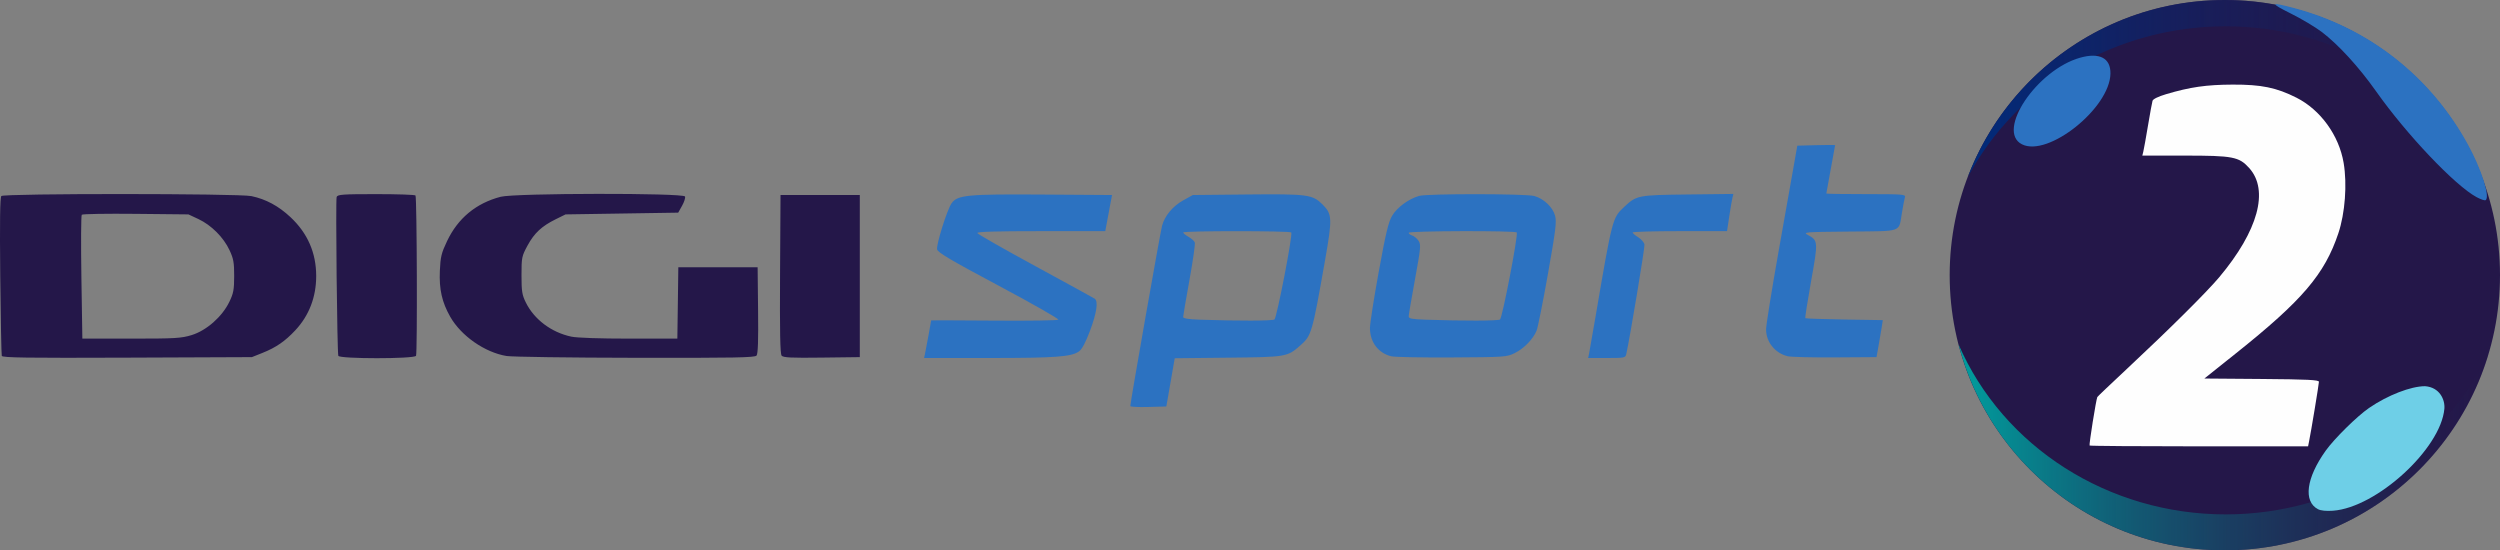 <svg
  xmlns="http://www.w3.org/2000/svg"
  viewBox="0 0 1000 220.13">
<rect x="0" y="0" width="1000" height="220.13" fill="#808080" stroke="none"/>
<defs>
  <linearGradient id="gradientb3rjeNf6EY" gradientUnits="userSpaceOnUse" x1="783.4" y1="178.93" x2="995.4" y2="178.93">
    <stop style="stop-color: #009e9e;stop-opacity: 1" offset="0%"/>
    <stop style="stop-color: #241749;stop-opacity: 0.2" offset="100%"/>
  </linearGradient>
  <linearGradient id="gradientarF1MQyjR" gradientUnits="userSpaceOnUse" x1="787.04" y1="35.5" x2="991.07" y2="35.5">
    <stop style="stop-color: #002b7b;stop-opacity: 1" offset="0%"/>
    <stop style="stop-color: #241749;stop-opacity: 0.2" offset="100%"/>
  </linearGradient>
</defs>
<g>
  <path fill="#241749" opacity="1"
    d="M889.94 0C829.15 0 779.87 49.28 779.87 110.07C779.87 170.85 829.15 220.13 889.94 220.13C950.72 220.13 1000 170.85 1000 110.07C1000 49.28 950.72 0 889.94 0Z"/>
  <path opacity="1" fill="url(#gradientarF1MQyjR)"
    d="M787.04 71.01C806.7 33.92 846.63 10.52 890.28 10.52C932.06 10.52 970.58 31.97 991.07 66.63C973.7 26.2 933.93 0 889.93 0C889.91 0 889.89 0 889.87 0C844.18 0.03 803.25 28.29 787.04 71.01Z"/>
  <path opacity="1" fill="url(#gradientb3rjeNf6EY)"
    d="M889.93 220.13C938.6 220.13 981.49 188.17 995.4 141.54C976.57 180.67 935.5 205.76 890.28 205.76C843.47 205.76 801.28 178.9 783.4 137.72C796 186.25 839.8 220.13 889.93 220.13Z"/>
  <path fill="#fefefe"
    d="M923.62 176.6C924.43 172.65 927.57 153.62 927.57 152.72C927.57 151.96 923.15 151.74 904.66 151.59C903.14 151.58 895.5 151.52 881.75 151.41C889.34 145.36 893.55 142 894.39 141.32C920.97 120.12 929.87 109.68 935.35 93.29C938.03 85.27 938.9 73.71 937.46 65.17C935.6 54.15 928.2 43.93 918.58 39.07C910.57 35.03 904.51 33.79 893.03 33.84C882.48 33.89 876.08 34.81 866.44 37.67C863.32 38.6 861.22 39.62 861.01 40.32C860.82 40.94 860 45.42 859.19 50.26C858.38 55.11 857.54 59.79 857.32 60.66C857.3 60.76 857.17 61.29 856.93 62.24C867.05 62.24 872.68 62.24 873.8 62.24C893.2 62.24 895.6 62.7 899.66 67.19C907.71 76.1 903.26 92.34 887.7 110.88C882.67 116.87 867.88 131.56 850.74 147.57C844.35 153.54 839.03 158.6 838.93 158.81C838.43 159.85 835.55 177.92 835.84 178.21C836.02 178.39 855.76 178.54 879.7 178.54C882.6 178.54 897.11 178.54 923.23 178.54C923.44 177.51 923.57 176.86 923.62 176.6Z"/>
  <path fill="#2c72c1"
    d="M464.83 90.27C465.88 86.33 469.13 82.44 473.32 80.12C473.57 79.98 474.85 79.28 477.14 78.01C490.12 77.88 497.33 77.81 498.78 77.79C523.19 77.55 525.02 77.8 529.04 81.81C532.9 85.68 532.97 87.32 530.01 104.18C524.84 133.49 524.63 134.23 520.05 138.25C514.91 142.76 514.51 142.83 491.14 143.07C489.72 143.09 482.64 143.16 469.89 143.3C469.18 147.39 468.79 149.67 468.71 150.12C468.06 153.88 467.31 158.22 467.03 159.77C467 159.96 466.83 160.9 466.53 162.59C462.2 162.71 459.8 162.78 459.32 162.79C455.36 162.9 452.12 162.74 452.12 162.44C452.14 160.88 464.06 93.18 464.83 90.27ZM516.51 92.99C516.08 92.3 473.26 92.29 473.27 92.99C473.27 93.28 474.23 94.06 475.39 94.72C476.56 95.39 477.7 96.4 477.92 96.97C478.14 97.55 477.18 104.3 475.79 111.98C474.4 119.65 473.26 126.32 473.26 126.79C473.26 127.39 475.35 127.72 480.14 127.88C495.28 128.39 508.91 128.35 509.77 127.8C510.71 127.21 517.14 94.01 516.51 92.99ZM369.98 141.62C370.28 140.24 372.47 128.41 372.47 128.15C372.47 128.1 383.79 128.14 397.62 128.24C411.45 128.35 423.02 128.18 423.33 127.87C423.64 127.56 412.95 121.47 399.58 114.34C380.38 104.11 375.17 101.04 374.85 99.77C374.41 98.01 378.83 83.89 380.62 81.33C382.96 78 386.82 77.62 416.96 77.82C418.81 77.84 428.1 77.9 444.81 78.01L443.46 85.23L442.11 92.46C426.68 92.46 418.11 92.46 416.39 92.46C398.3 92.46 390.75 92.68 390.93 93.22C391.07 93.64 401.5 99.58 414.09 106.43C426.69 113.28 437.39 119.14 437.86 119.46C439.37 120.46 438.72 125.02 436.04 132.21C434.31 136.85 432.85 139.62 431.67 140.5C428.68 142.73 422.4 143.2 395.54 143.2C393.81 143.2 385.17 143.2 369.63 143.2C369.81 142.36 369.93 141.83 369.98 141.62ZM547.98 131.21C547.98 129.45 549.56 119.34 551.49 108.73C554.29 93.33 555.37 88.82 556.84 86.32C558.8 82.97 563.51 79.52 567.69 78.35C571.07 77.42 610.32 77.46 613.72 78.4C617.51 79.45 621.11 82.86 622.03 86.27C622.69 88.73 622.29 91.97 619.17 109.6C617.18 120.86 615.13 131.07 614.63 132.29C613.2 135.7 609.57 139.42 605.92 141.22C602.69 142.81 602.05 142.86 580.75 142.98C568.73 143.05 557.83 142.84 556.52 142.52C551.3 141.24 547.98 136.85 547.98 131.21ZM606.71 92.99C606.24 92.2 563.48 92.33 563.48 93.11C563.48 93.48 564.13 93.98 564.91 94.22C565.7 94.47 566.83 95.42 567.43 96.33C568.42 97.86 568.31 99.11 566 111.73C564.61 119.29 563.48 125.96 563.48 126.56C563.48 127.45 564.73 127.69 570.36 127.88C585.54 128.39 599.13 128.35 600 127.8C600.93 127.21 607.32 94.03 606.71 92.99ZM635.66 141.27C635.87 140.2 637.03 133.62 638.22 126.64C644.93 87.34 644.97 87.18 649.59 82.84C654.62 78.11 655.02 78.03 675.11 77.79C676.33 77.77 682.41 77.7 693.35 77.57C693.11 78.54 692.98 79.09 692.96 79.2C692.74 80.09 692.17 83.44 691.69 86.64C691.63 87.03 691.34 88.97 690.82 92.46C679.47 92.46 673.17 92.46 671.91 92.46C661.51 92.46 653.01 92.69 653.02 92.99C653.04 93.28 654.07 94.15 655.32 94.93C656.56 95.72 657.68 97.03 657.79 97.85C657.97 99.05 651.91 135.47 650.51 141.62C650.17 143.14 649.85 143.2 642.71 143.2C642.21 143.2 639.73 143.2 635.26 143.2C635.47 142.17 635.61 141.53 635.66 141.27ZM706.43 131.75C706.43 130.1 708.68 116.07 711.43 100.56C714.18 85.06 716.99 69.2 717.68 65.32C717.76 64.85 718.17 62.5 718.92 58.27C723.46 58.15 725.98 58.08 726.49 58.07C730.65 57.96 734.05 57.96 734.05 58.07C734.04 58.18 733.25 62.52 732.29 67.72C731.32 72.92 730.53 77.28 730.53 77.41C730.53 77.55 737.69 77.65 746.44 77.65C761.26 77.65 762.32 77.74 761.97 78.89C761.77 79.57 761.23 82.34 760.78 85.06C759.43 93.12 761.41 92.41 739.85 92.62C721.43 92.8 721.06 92.84 723.28 94.05C727.25 96.22 727.28 96.65 724.43 112.52C723.01 120.48 721.97 127.12 722.13 127.28C722.29 127.43 729.33 127.67 737.77 127.81C738.79 127.82 743.91 127.9 753.12 128.05C752.86 129.74 752.72 130.68 752.69 130.87C752.45 132.42 751.89 135.75 751.43 138.27C751.38 138.58 751.1 140.1 750.61 142.85C740.67 142.92 735.15 142.96 734.05 142.96C724.94 143.02 716.42 142.82 715.11 142.5C710.04 141.29 706.44 136.84 706.43 131.75ZM950.39 36.47C943.52 26.75 935.37 17.85 928.69 12.77C926.11 10.82 920.53 7.49 916.27 5.38C907.74 1.13 908.08 0.67 917.81 3.27C947.75 11.29 972.33 30.65 987.24 57.92C992.66 67.84 996.14 78.88 994.23 80.07C993.89 80.28 992.29 79.74 990.67 78.88C982.06 74.27 962.64 53.83 950.39 36.47ZM832.06 23.08C839.83 20.9 844.28 23.23 844.18 29.43C843.98 43.22 819.22 63 808.78 57.72C798.31 52.42 814.76 27.93 832.06 23.08Z"/>
  <path fill="#241749"
    d="M200.28 78.71C190.44 81.27 183.18 87.27 178.82 96.46C176.55 101.24 176.19 102.72 175.94 108.37C175.62 115.73 176.79 120.89 180.09 126.7C184.45 134.36 193.92 140.96 202.61 142.4C204.74 142.75 227.93 143.08 254.15 143.12C293.79 143.19 301.95 143.04 302.62 142.23C303.19 141.55 303.37 136.17 303.23 124.08C303.22 122.94 303.16 117.21 303.05 106.91L287.18 106.91L271.33 106.91L271.14 121.18L270.94 135.45C259.34 135.45 252.9 135.45 251.61 135.45C239.98 135.45 230.79 135.14 228.54 134.66C220.57 132.97 213.67 127.79 210.32 120.98C208.82 117.94 208.6 116.5 208.6 110.08C208.6 102.98 208.7 102.49 211.01 98.22C213.73 93.21 216.67 90.47 222.34 87.67C222.6 87.55 223.89 86.91 226.22 85.76L248.75 85.41L271.28 85.06C272.21 83.4 272.73 82.49 272.83 82.3C273.68 80.79 274.21 79.13 274.01 78.6C273.72 77.87 256.71 77.52 239.06 77.55C221.41 77.57 203.12 77.97 200.28 78.71ZM0.54 78.41C0.01 78.94 -0.12 88.62 0.1 110.31C0.28 127.43 0.55 141.85 0.71 142.35C0.94 143.08 10.67 143.22 50.88 143.06C54.2 143.04 70.83 142.98 100.76 142.85C103.29 141.84 104.7 141.28 104.99 141.16C110.41 139 114.03 136.5 118.13 132.11C123.62 126.24 126.48 118.82 126.48 110.43C126.48 101.13 123.05 93.27 116.18 86.85C111.4 82.38 106.36 79.66 100.55 78.44C97.98 77.9 73.24 77.63 49.02 77.62C24.8 77.61 1.08 77.88 0.54 78.41ZM134.66 78.78C134.21 79.95 134.85 140.77 135.33 142.33C135.72 143.59 165.63 143.6 166.41 142.33C166.98 141.41 166.77 79.11 166.2 78.19C166.02 77.89 158.94 77.65 150.48 77.65C137.04 77.65 135.04 77.8 134.66 78.78ZM312.21 78.01C312.1 96.99 312.04 107.53 312.02 109.64C311.89 132.67 312.06 141.55 312.65 142.26C313.31 143.04 316.41 143.2 328.69 143.04C329.71 143.03 334.79 142.97 343.92 142.85L343.92 110.43L343.92 78.01L328.07 78.01L312.21 78.01ZM75.38 85.76C77.79 86.89 79.13 87.52 79.4 87.64C84.53 90.05 89.43 94.96 91.81 100.07C93.41 103.49 93.68 105.03 93.67 110.43C93.66 115.9 93.39 117.33 91.72 120.78C88.84 126.7 82.61 132.19 76.7 134.02C72.51 135.31 70.18 135.45 52.5 135.45C51.2 135.45 44.68 135.45 32.94 135.45C32.71 120.76 32.59 112.59 32.56 110.96C32.35 97.49 32.42 86.21 32.71 85.9C33 85.58 42.72 85.42 54.31 85.54C54.31 85.54 61.33 85.62 75.38 85.76Z"/>
  <path fill="#6ecfe7" opacity="1"
    d="M930.26 180.3C933.72 175.46 942.85 166.46 947.64 163.17C955.07 158.08 964.33 154.48 970.02 154.48C975.82 154.91 978.08 159.81 977.75 163.53C976.3 179.55 950.62 203.03 933.17 204.29C930.48 204.49 928.3 204.26 927.18 203.67C921.25 200.55 922.48 191.2 930.26 180.3Z"/>
</g>
</svg>
